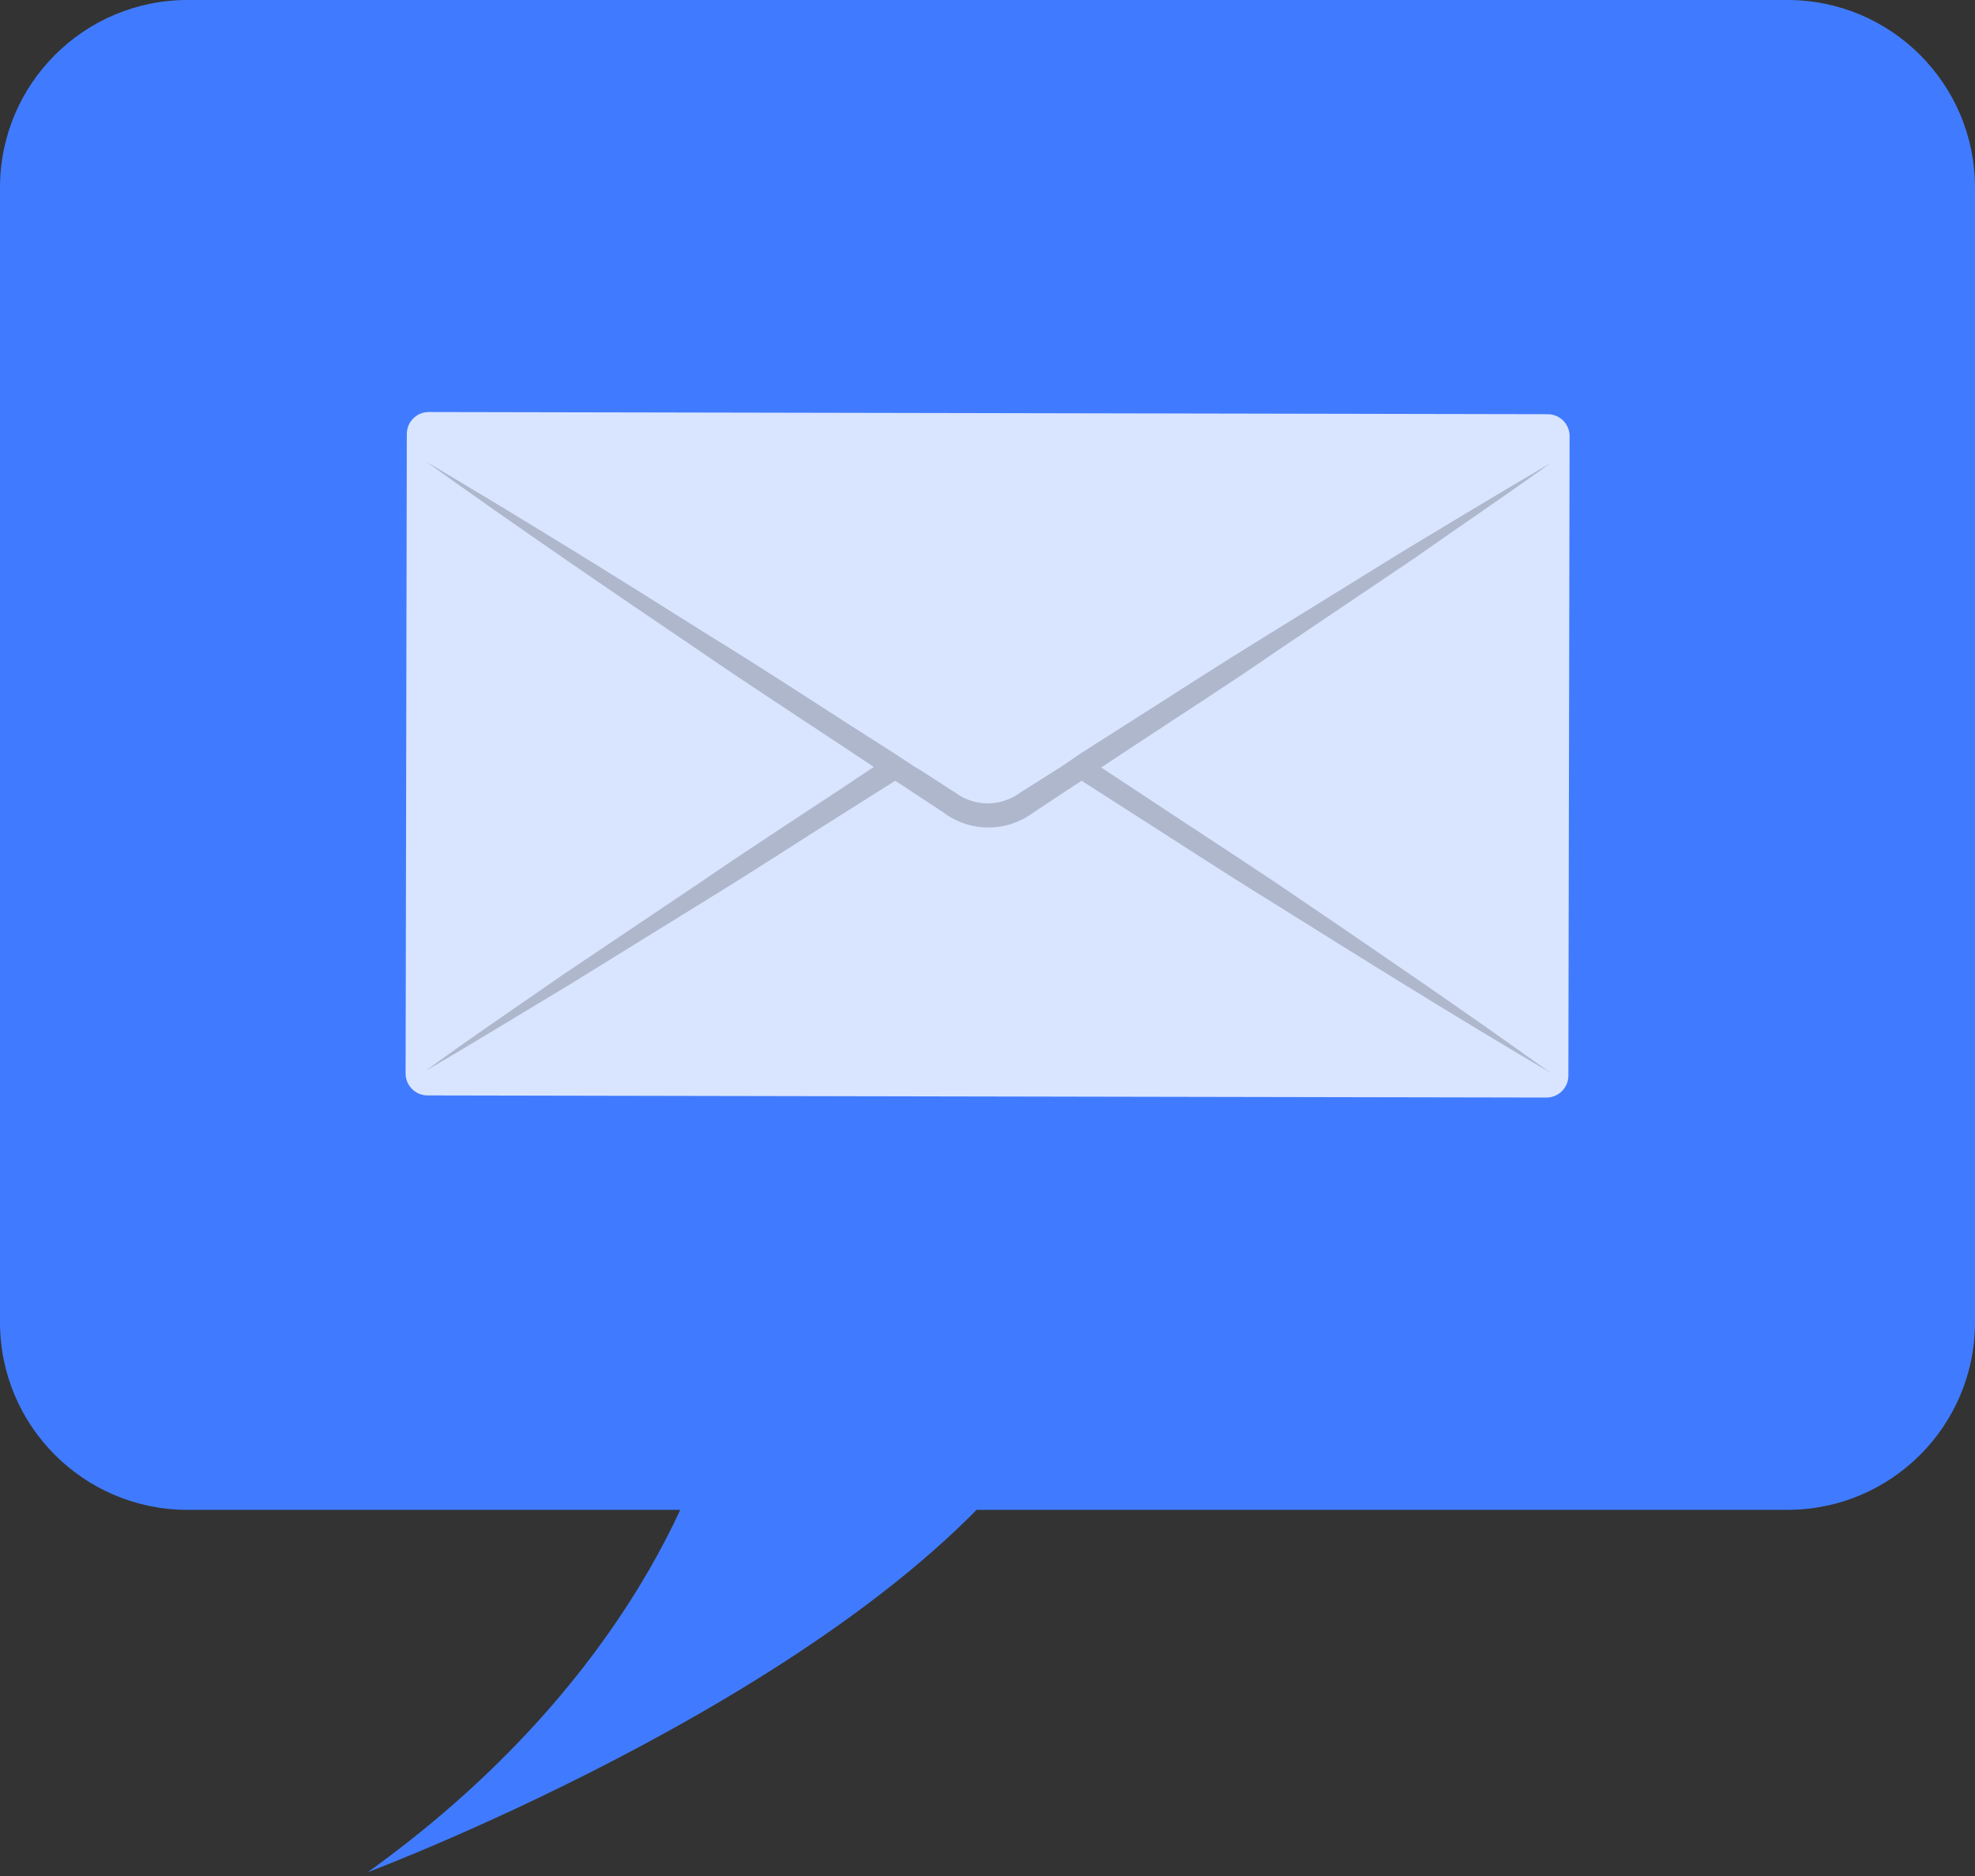 <svg width="60" height="57" viewBox="0 0 60 57" fill="none" xmlns="http://www.w3.org/2000/svg">
<rect x="0" y="0" width="60" height="57" fill="#333333" stroke="none"/>
<path d="M54.302 0H5.698C2.551 0 0 2.551 0 5.698V40.177C0 43.324 2.551 45.875 5.698 45.875H54.302C57.449 45.875 60 43.324 60 40.177V5.698C60 2.551 57.449 0 54.302 0Z" fill="#407BFF"/>
<path d="M21.616 43.292C21.616 43.292 20.03 50.526 11.172 56.885C11.172 56.885 26.692 51.052 31.79 43.292H21.616Z" fill="#407BFF"/>
<path d="M47.019 12.585L13.027 12.519C12.659 12.518 12.36 12.816 12.359 13.185L12.322 32.615C12.321 32.983 12.619 33.282 12.987 33.283L46.979 33.348C47.347 33.349 47.646 33.051 47.647 32.683L47.684 13.252C47.685 12.884 47.387 12.585 47.019 12.585Z" fill="#407BFF"/>
<path opacity="0.8" d="M47.019 12.585L13.027 12.519C12.659 12.518 12.36 12.816 12.359 13.185L12.322 32.615C12.321 32.983 12.619 33.282 12.987 33.283L46.979 33.348C47.347 33.349 47.646 33.051 47.647 32.683L47.684 13.252C47.685 12.884 47.387 12.585 47.019 12.585Z" fill="white"/>
<path opacity="0.2" d="M34.541 24.036L33.454 23.319L34.541 22.601C35.947 21.671 37.37 20.764 38.76 19.8L42.956 16.971C44.335 16.001 45.73 15.06 47.102 14.074C45.646 14.92 44.206 15.8 42.755 16.668L38.457 19.324C37.017 20.209 35.606 21.128 34.182 22.03L32.838 22.887L32.205 23.319L32.059 23.408L30.989 24.086C30.703 24.296 30.358 24.41 30.003 24.411C29.647 24.408 29.302 24.292 29.017 24.081L27.958 23.397L27.812 23.313L27.173 22.893L25.829 22.035C24.406 21.122 22.999 20.198 21.559 19.318C18.713 17.52 15.845 15.744 12.942 14.024C15.682 15.99 18.467 17.89 21.262 19.783C22.652 20.741 24.064 21.654 25.465 22.585L26.546 23.302L25.481 24.013C24.075 24.943 22.68 25.845 21.268 26.815L17.077 29.633C15.693 30.596 14.276 31.549 12.931 32.535C14.388 31.689 15.822 30.804 17.273 29.935L21.576 27.274C23.011 26.394 24.417 25.47 25.846 24.574L27.196 23.722L27.599 23.985L28.652 24.68C29.049 24.98 29.532 25.142 30.028 25.142C30.524 25.142 31.008 24.98 31.404 24.68L32.457 23.985L32.86 23.722L34.205 24.585C35.622 25.487 37.034 26.417 38.469 27.302C41.326 29.089 44.183 30.877 47.097 32.591C44.352 30.625 41.567 28.725 38.777 26.831C37.359 25.885 35.942 24.966 34.541 24.036Z" fill="black"/>
</svg>
